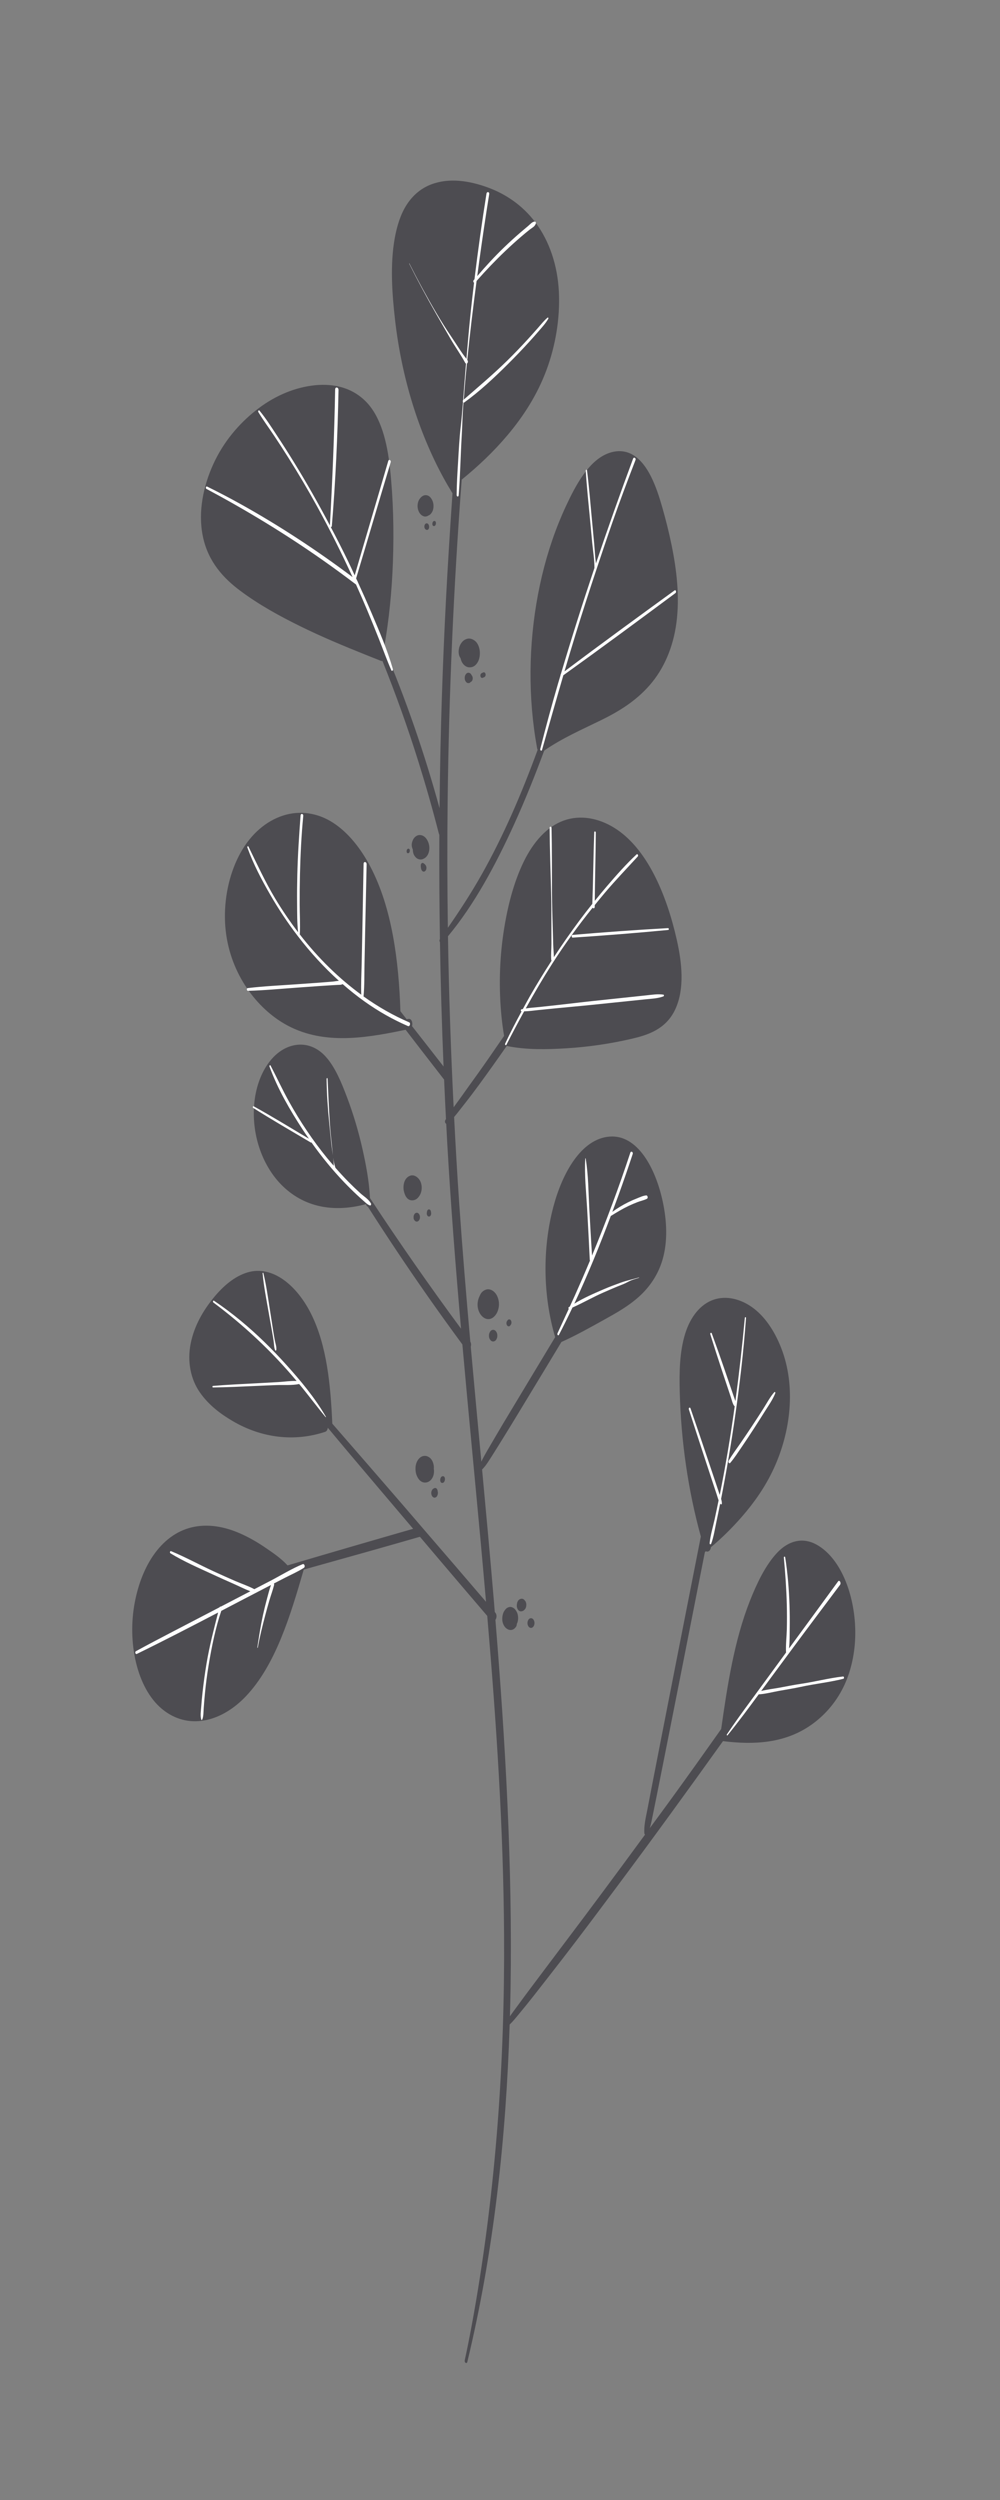 <?xml version="1.0" encoding="UTF-8" standalone="no" ?>
<!DOCTYPE svg PUBLIC "-//W3C//DTD SVG 1.1//EN" "http://www.w3.org/Graphics/SVG/1.1/DTD/svg11.dtd">
<svg xmlns="http://www.w3.org/2000/svg" xmlns:xlink="http://www.w3.org/1999/xlink" version="1.1" width="80" height="200" viewBox="0 0 80 200" xml:space="preserve">
<rect x="0" y="0" width="80" height="200" fill="#808080" stroke="none"/>
<desc>Created with Fabric.js 5.2.4</desc>
<defs>
</defs>
<g transform="matrix(1 0 0 1 40 100)" id="1640a779-a82b-4dc8-be6b-c8e2fec20882"  >
<rect style="stroke: none; stroke-width: 1; stroke-dasharray: none; stroke-linecap: butt; stroke-dashoffset: 0; stroke-linejoin: miter; stroke-miterlimit: 4; fill: rgb(255,255,255); fill-rule: nonzero; opacity: 1; visibility: hidden;" vector-effect="non-scaling-stroke"  x="-40" y="-100" rx="0" ry="0" width="80" height="200" />
</g>
<g transform="matrix(Infinity NaN NaN Infinity 0 0)" id="80ba961a-4c47-4854-a66f-01c3b96fd98e"  >
</g>
<g transform="matrix(0.8 0 0 1.11 39.5 101.74)"  >
<g style="" vector-effect="non-scaling-stroke"   >
		<g transform="matrix(1 0 0 1 0 0)"  >
<path style="stroke: none; stroke-width: 1; stroke-dasharray: none; stroke-linecap: butt; stroke-dashoffset: 0; stroke-linejoin: miter; stroke-miterlimit: 4; fill: rgb(77,76,81); fill-rule: nonzero; opacity: 1;" vector-effect="non-scaling-stroke"  transform=" translate(-300.28, -103.87)" d="M 332.569 123.54 C 331.196 122.989 329.772 123.235 328.61 124.129 C 327.45 125.021 326.593 126.319 325.897 127.588 C 324.336 130.436 323.645 133.664 323.024 136.827 C 321.388 138.496 319.745 140.157 318.088 141.804 C 317.358 142.53 316.619 143.248 315.885 143.971 C 316.017 143.66 316.1 143.327 316.194 142.997 C 316.335 142.502 316.474 142.007 316.611 141.51 C 316.89 140.498 317.17 139.486 317.449 138.474 C 318.013 136.431 318.574 134.387 319.133 132.342 C 319.887 129.585 320.641 126.827 321.395 124.07 C 321.429 124.051 321.463 124.03 321.498 124.011 C 321.698 124.106 321.977 123.965 321.991 123.728 C 323.075 123.077 324.114 122.335 325.084 121.534 C 326.313 120.519 327.445 119.368 328.303 118.019 C 329.954 115.422 330.54 112.159 329.022 109.359 C 328.348 108.116 327.352 107.051 326.082 106.41 C 324.933 105.83 323.539 105.574 322.275 105.882 C 320.959 106.203 319.941 107.113 319.413 108.356 C 318.86 109.66 318.83 111.119 318.879 112.512 C 319.004 116.065 319.714 119.627 320.989 122.952 C 320.774 123.739 320.559 124.527 320.344 125.314 C 319.233 129.386 318.118 133.456 317.016 137.531 C 316.711 138.66 316.406 139.789 316.1 140.918 C 315.948 141.481 315.796 142.045 315.648 142.609 C 315.501 143.172 315.287 143.75 315.341 144.335 C 315.345 144.382 315.373 144.414 315.407 144.438 C 312.692 147.109 309.963 149.766 307.206 152.394 C 306.174 153.377 305.151 154.369 304.121 155.353 C 303.619 155.833 303.122 156.317 302.629 156.805 C 302.388 157.044 302.134 157.282 301.898 157.534 C 301.923 156.875 301.945 156.216 301.96 155.556 C 302.157 146.665 301.446 137.79 300.447 128.962 C 300.577 128.825 300.619 128.592 300.432 128.434 C 300.416 128.42 300.399 128.406 300.383 128.393 C 300.353 128.134 300.326 127.874 300.296 127.614 C 299.927 124.448 299.523 121.285 299.114 118.124 C 299.226 118.04 299.338 117.955 299.443 117.855 C 299.674 117.634 299.884 117.391 300.095 117.152 C 300.528 116.663 300.95 116.165 301.377 115.67 C 302.229 114.681 303.062 113.677 303.904 112.679 C 304.956 111.433 306.001 110.182 307.047 108.932 C 308.526 108.454 309.966 107.869 311.409 107.291 C 312.577 106.823 313.751 106.349 314.811 105.661 C 315.811 105.011 316.692 104.137 317.151 103.019 C 317.702 101.678 317.584 100.174 317.179 98.812 C 316.457 96.383 314.645 93.969 311.858 94.129 C 309.038 94.291 307.137 96.742 306.237 99.199 C 305.132 102.214 305.202 105.615 306.421 108.583 C 304.688 110.657 302.951 112.728 301.223 114.807 C 300.768 115.354 300.323 115.909 299.874 116.461 C 299.638 116.752 299.4 117.043 299.18 117.347 C 299.131 117.415 299.087 117.488 299.041 117.559 C 298.684 114.8 298.324 112.041 297.982 109.281 C 298.031 109.163 298.025 109.024 297.936 108.905 C 297.527 105.588 297.144 102.268 296.826 98.941 C 296.628 96.869 296.464 94.794 296.316 92.718 C 296.656 92.429 296.98 92.117 297.307 91.82 C 297.814 91.359 298.31 90.885 298.798 90.405 C 299.736 89.482 300.661 88.545 301.575 87.597 C 303.532 87.884 305.54 87.853 307.51 87.767 C 309.704 87.672 311.891 87.444 314.057 87.082 C 315.65 86.816 317.49 86.412 318.431 84.957 C 319.399 83.46 319.086 81.555 318.585 79.951 C 317.557 76.658 315.596 73.328 312.324 71.871 C 310.765 71.177 308.945 70.919 307.279 71.351 C 305.603 71.785 304.245 72.885 303.284 74.306 C 302.244 75.843 301.621 77.649 301.25 79.457 C 300.845 81.431 300.782 83.486 301.056 85.482 C 301.12 85.95 301.208 86.413 301.315 86.873 C 301.193 87.002 301.067 87.128 300.944 87.257 C 300.942 87.259 300.94 87.261 300.938 87.263 C 300.188 88.052 299.437 88.839 298.67 89.61 C 298.128 90.155 297.581 90.696 297.044 91.246 C 296.792 91.504 296.528 91.757 296.269 92.016 C 295.987 87.912 295.792 83.803 295.703 79.69 C 298.342 77.406 300.485 74.529 302.336 71.593 C 303.417 69.879 304.403 68.108 305.329 66.306 C 307.165 65.395 309.101 64.794 311.029 64.111 C 312.746 63.503 314.457 62.764 315.873 61.595 C 317.277 60.436 318.226 58.883 318.55 57.085 C 318.886 55.226 318.575 53.301 318.066 51.505 C 317.804 50.58 317.487 49.672 317.133 48.778 C 316.828 48.006 316.48 47.242 316.006 46.558 C 315.56 45.916 314.982 45.353 314.264 45.026 C 313.416 44.64 312.458 44.656 311.58 44.926 C 309.754 45.488 308.509 47.127 307.515 48.664 C 306.495 50.24 305.681 51.947 305.096 53.731 C 303.935 57.268 303.639 61.096 304.314 64.761 C 304.399 65.224 304.501 65.684 304.617 66.14 C 304.628 66.184 304.648 66.221 304.671 66.253 C 303.07 69.407 301.251 72.458 299.068 75.246 C 298.017 76.588 296.873 77.852 295.691 79.08 C 295.632 76.031 295.621 72.982 295.67 69.933 C 295.795 62.201 296.271 54.474 297.076 46.782 C 298.691 45.833 300.244 44.786 301.669 43.565 C 303.22 42.236 304.62 40.696 305.559 38.87 C 306.444 37.149 306.922 35.186 306.793 33.248 C 306.665 31.335 305.839 29.587 304.462 28.258 C 303.146 26.988 301.427 26.18 299.673 25.72 C 297.866 25.246 295.832 25.001 294.006 25.508 C 293.081 25.765 292.246 26.23 291.596 26.943 C 290.97 27.63 290.597 28.499 290.376 29.393 C 289.906 31.292 290.109 33.373 290.413 35.283 C 291.065 39.382 292.735 43.32 295.239 46.631 C 295.532 47.019 295.839 47.395 296.154 47.765 C 296.024 49.111 295.904 50.457 295.789 51.8 C 295.379 56.57 295.1 61.352 294.953 66.138 C 294.909 67.579 294.881 69.02 294.86 70.461 C 293.341 66.464 291.482 62.599 289.311 58.917 C 289.811 56.876 290.096 54.796 290.198 52.694 C 290.307 50.452 290.236 48.177 289.903 45.955 C 289.628 44.121 289.013 42.222 287.429 41.107 C 285.894 40.026 283.905 39.827 282.084 40.005 C 280.115 40.197 278.178 40.822 276.462 41.807 C 274.8 42.761 273.266 44.036 272.233 45.667 C 271.263 47.201 270.676 49.085 271.194 50.882 C 271.722 52.714 273.285 53.901 274.891 54.769 C 276.805 55.803 278.855 56.608 280.902 57.337 C 283.035 58.096 285.204 58.747 287.378 59.377 C 287.913 59.532 288.448 59.685 288.982 59.838 C 289.04 59.854 289.098 59.859 289.155 59.857 C 290.471 62.218 291.676 64.639 292.747 67.109 C 293.487 68.816 294.172 70.546 294.793 72.299 C 294.804 72.331 294.823 72.351 294.839 72.376 C 294.822 74.884 294.843 77.392 294.897 79.899 C 294.829 79.97 294.847 80.057 294.901 80.12 C 294.968 83.108 295.091 86.094 295.261 89.077 C 294.213 88.104 293.161 87.136 292.109 86.168 C 292.206 85.934 292.061 85.598 291.734 85.647 C 291.68 85.655 291.626 85.663 291.572 85.672 C 291.363 85.48 291.155 85.286 290.946 85.094 C 290.785 81.469 290.107 77.629 287.926 74.653 C 286.961 73.336 285.708 72.209 284.222 71.514 C 282.665 70.785 280.874 70.604 279.2 70.995 C 277.532 71.385 276.02 72.302 274.968 73.662 C 273.931 75.003 273.365 76.69 273.398 78.385 C 273.46 81.659 275.874 84.3 278.678 85.693 C 282.259 87.473 286.433 87.142 290.269 86.605 C 290.669 86.549 291.068 86.489 291.467 86.43 C 291.939 86.871 292.41 87.315 292.882 87.756 C 293.692 88.513 294.503 89.269 295.316 90.022 C 295.373 90.969 295.436 91.916 295.503 92.862 C 295.484 92.886 295.463 92.908 295.444 92.932 C 295.356 93.046 295.424 93.169 295.528 93.21 C 295.563 93.696 295.597 94.183 295.635 94.669 C 295.987 99.115 296.471 103.548 297.008 107.974 C 293.883 104.923 290.848 101.781 287.902 98.557 C 287.821 97.357 287.509 96.165 287.152 95.022 C 286.751 93.736 286.233 92.488 285.607 91.295 C 285.047 90.227 284.423 89.12 283.464 88.358 C 282.626 87.692 281.572 87.415 280.513 87.523 C 278.256 87.753 276.585 89.577 276.326 91.792 C 276.05 94.146 277.26 96.354 279.162 97.687 C 281.592 99.39 284.681 99.549 287.513 98.995 C 287.514 99.001 287.516 99.007 287.517 99.013 C 287.543 99.115 287.614 99.166 287.688 99.177 C 289.61 101.35 291.583 103.478 293.605 105.561 C 294.769 106.76 295.949 107.941 297.143 109.11 C 297.723 113.814 298.357 118.512 298.957 123.213 C 299.146 124.694 299.329 126.176 299.508 127.659 C 297.396 125.874 295.273 124.101 293.152 122.327 C 293.146 122.322 293.141 122.317 293.135 122.312 C 292.504 121.784 291.875 121.253 291.244 120.725 C 288.88 118.75 286.509 116.784 284.136 114.819 C 283.968 112.087 283.607 109.191 282.005 106.89 C 280.602 104.875 278.188 103.382 275.668 103.915 C 274.366 104.191 273.198 104.909 272.215 105.789 C 271.232 106.668 270.329 107.755 269.972 109.048 C 269.617 110.333 269.965 111.605 270.886 112.56 C 271.784 113.492 272.991 114.131 274.171 114.631 C 277.071 115.86 280.361 116.142 283.424 115.406 C 283.586 115.367 283.667 115.242 283.683 115.11 C 284.355 115.689 285.023 116.272 285.697 116.847 C 287.868 118.7 290.044 120.548 292.219 122.396 C 288.029 123.264 283.842 124.143 279.657 125.035 C 279.652 125.03 279.65 125.025 279.644 125.021 C 278.962 124.49 278.16 124.11 277.385 123.728 C 276.595 123.339 275.772 123.003 274.933 122.736 C 273.359 122.235 271.67 122.008 270.032 122.299 C 268.556 122.562 267.23 123.259 266.201 124.35 C 265.251 125.357 264.616 126.641 264.313 127.987 C 263.674 130.823 264.689 134.104 267.354 135.523 C 269.994 136.929 273.193 136.212 275.483 134.475 C 278.454 132.223 279.931 128.692 281.28 125.336 C 283.476 124.895 285.671 124.45 287.867 124.005 C 289.544 123.665 291.22 123.317 292.896 122.971 C 293.543 123.52 294.188 124.072 294.836 124.621 C 296.432 125.974 298.028 127.329 299.63 128.675 C 300.535 136.308 301.248 143.967 301.312 151.658 C 301.389 160.815 300.496 169.933 298.32 178.837 C 298.034 180.008 297.726 181.171 297.379 182.326 C 297.328 182.498 297.582 182.608 297.64 182.434 C 300.27 174.559 301.51 166.391 301.871 158.126 C 302.21 157.892 302.521 157.612 302.829 157.343 C 303.306 156.926 303.782 156.507 304.248 156.078 C 305.182 155.219 306.113 154.357 307.042 153.493 C 308.887 151.777 310.698 150.023 312.511 148.273 C 316.117 144.791 319.673 141.258 323.204 137.7 C 326.267 137.971 329.507 137.897 332.273 136.399 C 333.497 135.736 334.606 134.817 335.358 133.635 C 336.044 132.557 336.411 131.294 336.432 130.016 C 336.479 127.39 335.111 124.562 332.569 123.54 z" stroke-linecap="round" />
</g>
		<g transform="matrix(1 0 0 1 -19.43 -53.52)"  >
<path style="stroke: none; stroke-width: 1; stroke-dasharray: none; stroke-linecap: butt; stroke-dashoffset: 0; stroke-linejoin: miter; stroke-miterlimit: 4; fill: rgb(255,255,255); fill-rule: nonzero; opacity: 1;" vector-effect="non-scaling-stroke"  transform=" translate(-280.85, -50.35)" d="M 288.078 56.423 C 287.624 55.651 287.151 54.891 286.67 54.136 C 286.663 54.105 286.644 54.077 286.616 54.053 C 286.583 54.001 286.549 53.95 286.516 53.899 C 287.677 51.115 288.808 48.319 289.971 45.536 C 290.036 45.381 289.793 45.281 289.73 45.437 C 288.623 48.19 287.485 50.93 286.375 53.681 C 286.152 53.333 285.929 52.984 285.699 52.64 C 285.146 51.814 284.569 51.003 283.983 50.199 C 284.031 50.205 284.083 50.18 284.09 50.116 C 284.464 46.866 284.67 43.597 284.756 40.326 C 284.762 40.11 284.426 40.067 284.42 40.285 C 284.337 43.555 284.145 46.819 283.895 50.08 C 282.743 48.507 281.538 46.973 280.272 45.492 C 279.73 44.857 279.176 44.231 278.612 43.615 C 278.047 42.998 277.48 42.351 276.848 41.803 C 276.781 41.745 276.683 41.845 276.739 41.913 C 277.227 42.498 277.781 43.036 278.299 43.596 C 278.796 44.132 279.284 44.676 279.765 45.227 C 280.749 46.355 281.7 47.511 282.608 48.701 C 283.867 50.351 285.051 52.057 286.165 53.807 C 282.557 51.856 278.846 50.104 275.04 48.573 C 273.907 48.117 272.766 47.687 271.615 47.279 C 271.505 47.24 271.436 47.405 271.546 47.447 C 275.525 48.979 279.43 50.682 283.234 52.611 C 284.322 53.163 285.401 53.733 286.471 54.32 C 286.481 54.326 286.49 54.326 286.5 54.329 C 286.88 54.938 287.253 55.552 287.615 56.173 C 288.036 56.894 288.444 57.623 288.846 58.355 C 289.245 59.08 289.61 59.823 290.043 60.528 C 290.098 60.617 290.232 60.528 290.195 60.438 C 289.636 59.042 288.838 57.716 288.078 56.423 z" stroke-linecap="round" />
</g>
		<g transform="matrix(1 0 0 1 -1.5 -66.84)"  >
<path style="stroke: none; stroke-width: 1; stroke-dasharray: none; stroke-linecap: butt; stroke-dashoffset: 0; stroke-linejoin: miter; stroke-miterlimit: 4; fill: rgb(255,255,255); fill-rule: nonzero; opacity: 1;" vector-effect="non-scaling-stroke"  transform=" translate(-298.78, -37.04)" d="M 305.67 35.111 C 305.32 35.315 305.024 35.593 304.711 35.848 C 304.374 36.123 304.036 36.398 303.694 36.667 C 303.011 37.206 302.314 37.729 301.603 38.231 C 300.199 39.221 298.734 40.108 297.281 41.022 C 297.34 40.467 297.399 39.912 297.469 39.359 C 297.508 39.047 297.553 38.736 297.596 38.425 C 297.685 38.385 297.744 38.26 297.639 38.169 C 297.636 38.167 297.634 38.164 297.632 38.162 C 297.898 36.259 298.216 34.36 298.565 32.469 C 299.495 31.709 300.455 30.984 301.446 30.305 C 301.953 29.957 302.469 29.621 302.992 29.297 C 303.289 29.114 303.587 28.932 303.891 28.761 C 304.101 28.643 304.381 28.56 304.488 28.334 C 304.516 28.275 304.47 28.202 304.407 28.196 C 304.164 28.172 303.936 28.377 303.735 28.499 C 303.472 28.658 303.209 28.816 302.948 28.978 C 302.395 29.322 301.851 29.679 301.316 30.051 C 300.386 30.696 299.495 31.393 298.629 32.123 C 298.699 31.746 298.768 31.368 298.84 30.992 C 299.146 29.395 299.47 27.802 299.825 26.215 C 299.863 26.042 299.59 26.01 299.552 26.181 C 299.1 28.227 298.701 30.283 298.353 32.348 C 298.327 32.37 298.3 32.391 298.274 32.413 C 298.2 32.477 298.242 32.574 298.31 32.602 C 298.198 33.276 298.091 33.95 297.99 34.626 C 297.818 35.776 297.685 36.93 297.549 38.085 C 297.011 37.601 296.546 37.03 296.05 36.506 C 295.529 35.954 295.03 35.38 294.549 34.793 C 293.599 33.634 292.698 32.436 291.838 31.208 C 291.831 31.198 291.817 31.21 291.823 31.219 C 292.688 32.465 293.597 33.681 294.541 34.869 C 295.001 35.448 295.465 36.024 295.926 36.603 C 296.409 37.209 296.966 37.759 297.43 38.378 C 297.453 38.408 297.48 38.422 297.508 38.429 C 297.492 38.563 297.476 38.696 297.46 38.83 C 297.371 39.57 297.3 40.315 297.22 41.058 C 297.219 41.059 297.218 41.059 297.217 41.06 C 297.163 41.094 297.171 41.156 297.204 41.2 C 297.137 41.815 297.064 42.43 296.967 43.039 C 296.84 43.839 296.784 44.656 296.718 45.463 C 296.651 46.271 296.575 47.086 296.569 47.897 C 296.568 48.025 296.757 48.056 296.772 47.922 C 296.927 46.5 296.962 45.062 297.077 43.637 C 297.135 42.922 297.154 42.207 297.226 41.492 C 297.235 41.407 297.246 41.323 297.255 41.238 C 297.275 41.244 297.297 41.246 297.32 41.234 C 298.856 40.438 300.305 39.463 301.708 38.455 C 302.415 37.947 303.112 37.425 303.794 36.885 C 304.136 36.615 304.474 36.342 304.807 36.061 C 305.13 35.788 305.471 35.528 305.734 35.194 C 305.769 35.155 305.72 35.082 305.67 35.111 z" stroke-linecap="round" />
</g>
		<g transform="matrix(1 0 0 1 11.44 -48.11)"  >
<path style="stroke: none; stroke-width: 1; stroke-dasharray: none; stroke-linecap: butt; stroke-dashoffset: 0; stroke-linejoin: miter; stroke-miterlimit: 4; fill: rgb(255,255,255); fill-rule: nonzero; opacity: 1;" vector-effect="non-scaling-stroke"  transform=" translate(-311.72, -55.77)" d="M 318.367 54.772 C 314.686 56.697 311.008 58.632 307.354 60.609 C 307.714 59.724 308.078 58.841 308.454 57.963 C 309.135 56.37 309.846 54.789 310.572 53.216 C 310.572 53.216 310.572 53.216 310.572 53.215 C 311.089 52.096 311.609 50.979 312.147 49.869 C 312.881 48.355 313.659 46.864 314.453 45.381 C 314.532 45.234 314.289 45.133 314.212 45.282 C 312.927 47.777 311.686 50.294 310.498 52.834 C 310.41 52.366 310.384 51.872 310.324 51.408 C 310.247 50.821 310.171 50.234 310.094 49.647 C 309.941 48.475 309.811 47.294 309.608 46.129 C 309.594 46.046 309.472 46.065 309.479 46.148 C 309.579 47.307 309.752 48.462 309.902 49.615 C 309.976 50.183 310.049 50.75 310.123 51.317 C 310.201 51.915 310.354 52.553 310.349 53.156 C 309.173 55.682 308.048 58.232 306.99 60.811 C 306.961 60.834 306.951 60.865 306.954 60.897 C 306.875 61.09 306.794 61.281 306.715 61.475 C 306.083 63.034 305.488 64.607 304.934 66.195 C 304.894 66.31 305.064 66.382 305.109 66.267 C 305.812 64.472 306.516 62.676 307.241 60.89 C 310.995 58.949 314.727 56.961 318.452 54.966 C 318.569 54.903 318.488 54.709 318.367 54.772 z" stroke-linecap="round" />
</g>
		<g transform="matrix(1 0 0 1 -16.53 -25.35)"  >
<path style="stroke: none; stroke-width: 1; stroke-dasharray: none; stroke-linecap: butt; stroke-dashoffset: 0; stroke-linejoin: miter; stroke-miterlimit: 4; fill: rgb(255,255,255); fill-rule: nonzero; opacity: 1;" vector-effect="non-scaling-stroke"  transform=" translate(-283.75, -78.52)" d="M 291.819 85.893 C 290.244 85.407 288.719 84.778 287.258 84.027 C 287.358 83.266 287.333 82.472 287.354 81.705 C 287.377 80.899 287.399 80.092 287.422 79.286 C 287.467 77.693 287.517 76.101 287.567 74.508 C 287.573 74.313 287.269 74.275 287.264 74.471 C 287.224 76.084 287.184 77.697 287.139 79.31 C 287.117 80.097 287.095 80.883 287.073 81.67 C 287.052 82.408 286.992 83.166 287.034 83.905 C 284.801 82.731 282.723 81.269 280.874 79.549 C 280.879 79.54 280.887 79.533 280.888 79.521 C 280.938 78.827 280.876 78.123 280.872 77.427 C 280.868 76.707 280.876 75.987 280.9 75.268 C 280.948 73.852 281.04 72.426 281.231 71.022 C 281.255 70.849 280.98 70.815 280.962 70.989 C 280.813 72.423 280.681 73.853 280.635 75.295 C 280.613 75.968 280.604 76.641 280.613 77.314 C 280.622 78.006 280.61 78.718 280.717 79.404 C 279.906 78.638 279.137 77.826 278.42 76.966 C 277.433 75.781 276.614 74.5 275.751 73.226 C 275.71 73.165 275.607 73.226 275.64 73.292 C 276.241 74.497 277.068 75.617 277.906 76.668 C 278.753 77.731 279.679 78.731 280.668 79.662 C 281.942 80.862 283.326 81.947 284.795 82.902 C 284.592 82.91 284.383 82.945 284.196 82.956 C 283.782 82.981 283.368 83.007 282.953 83.028 L 280.524 83.153 C 278.907 83.236 277.283 83.288 275.67 83.427 C 275.541 83.438 275.576 83.624 275.699 83.622 C 277.3 83.594 278.902 83.481 280.501 83.399 C 281.291 83.358 282.081 83.318 282.87 83.277 C 283.265 83.257 283.66 83.239 284.056 83.222 C 284.254 83.214 284.451 83.205 284.649 83.197 C 284.834 83.189 285.002 83.206 285.17 83.139 C 285.884 83.588 286.614 84.009 287.364 84.394 C 288.757 85.109 290.21 85.699 291.705 86.165 C 291.886 86.22 291.999 85.948 291.819 85.893 z" stroke-linecap="round" />
</g>
		<g transform="matrix(1 0 0 1 9.07 -24.2)"  >
<path style="stroke: none; stroke-width: 1; stroke-dasharray: none; stroke-linecap: butt; stroke-dashoffset: 0; stroke-linejoin: miter; stroke-miterlimit: 4; fill: rgb(255,255,255); fill-rule: nonzero; opacity: 1;" vector-effect="non-scaling-stroke"  transform=" translate(-309.35, -79.68)" d="M 317.243 83.908 C 316.686 83.847 316.118 83.915 315.561 83.958 C 314.971 84.003 314.38 84.048 313.789 84.093 C 312.588 84.185 311.387 84.276 310.187 84.368 C 309.006 84.458 307.827 84.565 306.647 84.658 C 306.057 84.705 305.466 84.751 304.876 84.798 C 304.415 84.834 303.943 84.849 303.48 84.904 C 304.319 83.812 305.188 82.742 306.103 81.708 C 307.371 80.275 308.739 78.924 310.165 77.643 C 310.231 77.713 310.375 77.7 310.375 77.582 C 310.375 77.54 310.377 77.499 310.377 77.457 C 310.723 77.149 311.069 76.842 311.421 76.542 C 312.479 75.643 313.588 74.815 314.676 73.955 C 314.775 73.877 314.659 73.734 314.557 73.803 C 313.521 74.498 312.547 75.295 311.593 76.097 C 311.183 76.441 310.781 76.794 310.381 77.15 C 310.401 75.51 310.473 73.871 310.484 72.23 C 310.485 72.132 310.334 72.109 310.329 72.211 C 310.242 73.927 310.222 75.649 310.139 77.364 C 309.701 77.759 309.269 78.16 308.846 78.571 C 307.968 79.423 307.115 80.302 306.291 81.208 C 306.285 80.905 306.238 80.597 306.227 80.296 C 306.212 79.902 306.197 79.508 306.181 79.114 C 306.149 78.27 306.11 77.427 306.104 76.582 C 306.094 75.015 306.107 73.45 306.059 71.883 C 306.056 71.775 305.866 71.776 305.867 71.885 C 305.884 73.453 305.962 75.016 306.017 76.582 C 306.046 77.407 306.043 78.23 306.045 79.055 C 306.046 79.449 306.047 79.843 306.048 80.237 C 306.049 80.618 305.993 81.015 306.028 81.392 C 306.031 81.422 306.048 81.442 306.066 81.46 C 305.317 82.293 304.591 83.146 303.895 84.022 C 303.654 84.326 303.425 84.638 303.191 84.946 C 303.143 84.954 303.095 84.959 303.048 84.968 C 302.972 84.983 302.964 85.108 303.05 85.112 C 303.055 85.112 303.06 85.112 303.065 85.112 C 302.496 85.869 301.941 86.636 301.425 87.431 C 301.372 87.513 301.489 87.604 301.546 87.523 C 302.121 86.707 302.714 85.905 303.318 85.112 C 303.788 85.108 304.261 85.053 304.727 85.02 C 305.318 84.978 305.909 84.935 306.5 84.893 C 307.702 84.807 308.905 84.734 310.106 84.644 C 311.287 84.556 312.469 84.468 313.65 84.38 C 314.241 84.336 314.831 84.292 315.422 84.248 C 316.027 84.203 316.654 84.19 317.242 84.035 C 317.311 84.02 317.322 83.917 317.243 83.908 z" stroke-linecap="round" />
</g>
		<g transform="matrix(1 0 0 1 12.65 -24.42)"  >
<path style="stroke: none; stroke-width: 1; stroke-dasharray: none; stroke-linecap: butt; stroke-dashoffset: 0; stroke-linejoin: miter; stroke-miterlimit: 4; fill: rgb(255,255,255); fill-rule: nonzero; opacity: 1;" vector-effect="non-scaling-stroke"  transform=" translate(-312.93, -79.46)" d="M 317.712 79.114 C 314.523 79.242 311.336 79.407 308.151 79.604 C 308.024 79.612 308.054 79.805 308.18 79.799 C 311.366 79.648 314.55 79.466 317.732 79.246 C 317.818 79.241 317.797 79.111 317.712 79.114 z" stroke-linecap="round" />
</g>
		<g transform="matrix(1 0 0 1 -16.07 -8.32)"  >
<path style="stroke: none; stroke-width: 1; stroke-dasharray: none; stroke-linecap: butt; stroke-dashoffset: 0; stroke-linejoin: miter; stroke-miterlimit: 4; fill: rgb(255,255,255); fill-rule: nonzero; opacity: 1;" vector-effect="non-scaling-stroke"  transform=" translate(-284.21, -95.56)" d="M 284.227 95.648 C 284.217 95.587 284.207 95.528 284.195 95.467 C 284.205 95.528 284.216 95.588 284.227 95.648 z" stroke-linecap="round" />
</g>
		<g transform="matrix(1 0 0 1 -16.4 -11.18)"  >
<path style="stroke: none; stroke-width: 1; stroke-dasharray: none; stroke-linecap: butt; stroke-dashoffset: 0; stroke-linejoin: miter; stroke-miterlimit: 4; fill: rgb(255,255,255); fill-rule: nonzero; opacity: 1;" vector-effect="non-scaling-stroke"  transform=" translate(-283.88, -92.69)" d="M 283.889 93.154 C 283.794 92.092 283.734 91.02 283.665 89.956 C 283.661 89.888 283.561 89.906 283.562 89.971 C 283.579 91.05 283.68 92.096 283.831 93.163 C 283.905 93.682 283.972 94.202 284.051 94.721 C 284.088 94.962 284.145 95.215 284.194 95.469 C 284.154 95.212 284.125 94.954 284.088 94.716 C 284.009 94.197 283.936 93.675 283.889 93.154 z" stroke-linecap="round" />
</g>
		<g transform="matrix(1 0 0 1 -18.18 -9.83)"  >
<path style="stroke: none; stroke-width: 1; stroke-dasharray: none; stroke-linecap: butt; stroke-dashoffset: 0; stroke-linejoin: miter; stroke-miterlimit: 4; fill: rgb(255,255,255); fill-rule: nonzero; opacity: 1;" vector-effect="non-scaling-stroke"  transform=" translate(-282.1, -94.04)" d="M 287.997 98.941 C 287.738 98.623 287.276 98.433 286.935 98.209 C 286.54 97.95 286.152 97.682 285.771 97.404 C 285.32 97.076 284.881 96.73 284.449 96.377 C 284.34 96.157 284.274 95.906 284.227 95.649 C 284.261 95.846 284.279 96.042 284.28 96.234 C 284.053 96.045 283.824 95.859 283.602 95.663 C 282.208 94.431 280.932 93.066 279.796 91.593 C 279.15 90.755 278.581 89.866 277.962 89.009 C 277.919 88.95 277.817 89.008 277.851 89.075 C 278.691 90.733 279.926 92.244 281.167 93.617 C 281.373 93.845 281.589 94.065 281.802 94.287 C 279.962 93.496 278.131 92.686 276.27 91.944 C 276.194 91.914 276.148 92.027 276.222 92.061 C 278.124 92.934 280.058 93.731 281.981 94.554 C 282.008 94.566 282.032 94.562 282.052 94.551 C 283.072 95.586 284.165 96.55 285.326 97.424 C 285.742 97.737 286.166 98.04 286.598 98.33 C 286.827 98.484 287.059 98.636 287.293 98.783 C 287.492 98.909 287.678 99.046 287.911 99.093 C 287.992 99.109 288.047 99.002 287.997 98.941 z" stroke-linecap="round" />
</g>
		<g transform="matrix(1 0 0 1 10.88 -2.04)"  >
<path style="stroke: none; stroke-width: 1; stroke-dasharray: none; stroke-linecap: butt; stroke-dashoffset: 0; stroke-linejoin: miter; stroke-miterlimit: 4; fill: rgb(255,255,255); fill-rule: nonzero; opacity: 1;" vector-effect="non-scaling-stroke"  transform=" translate(-311.16, -101.83)" d="M 315.526 98.367 C 315.209 98.387 314.875 98.505 314.57 98.591 C 314.275 98.674 313.983 98.768 313.694 98.872 C 313.16 99.064 312.638 99.29 312.136 99.555 C 312.337 99.166 312.541 98.778 312.737 98.387 C 313.234 97.397 313.713 96.397 314.173 95.389 C 314.242 95.238 314.004 95.141 313.936 95.291 C 312.778 97.824 311.493 100.293 310.107 102.705 C 310.012 101.585 309.919 100.465 309.836 99.343 C 309.747 98.141 309.746 96.884 309.473 95.71 C 309.468 95.687 309.431 95.684 309.429 95.71 C 309.337 96.9 309.524 98.127 309.617 99.315 C 309.714 100.551 309.8 101.786 309.883 103.022 C 309.884 103.042 309.898 103.049 309.905 103.063 C 309.421 103.898 308.923 104.726 308.414 105.547 C 308.242 105.825 308.064 106.1 307.889 106.376 C 307.855 106.393 307.818 106.407 307.785 106.424 C 307.726 106.455 307.739 106.521 307.782 106.545 C 307.406 107.132 307.029 107.717 306.655 108.305 C 306.593 108.403 306.73 108.512 306.8 108.416 C 307.265 107.773 307.713 107.115 308.151 106.45 C 309.193 106.116 310.21 105.692 311.255 105.363 C 311.857 105.173 312.46 104.981 313.068 104.812 C 313.336 104.738 313.574 104.652 313.832 104.554 C 314.141 104.437 314.49 104.382 314.811 104.303 C 314.825 104.3 314.822 104.278 314.808 104.281 C 314.2 104.408 313.587 104.498 312.988 104.654 C 312.415 104.803 311.842 104.955 311.277 105.132 C 310.299 105.438 309.282 105.748 308.336 106.17 C 309.662 104.129 310.865 101.999 311.988 99.843 C 311.995 99.841 312 99.846 312.008 99.842 C 312.586 99.582 313.167 99.329 313.767 99.125 C 314.066 99.023 314.369 98.93 314.673 98.846 C 314.975 98.763 315.302 98.72 315.595 98.611 C 315.74 98.559 315.664 98.359 315.526 98.367 z" stroke-linecap="round" />
</g>
		<g transform="matrix(1 0 0 1 -22.46 6.28)"  >
<path style="stroke: none; stroke-width: 1; stroke-dasharray: none; stroke-linecap: butt; stroke-dashoffset: 0; stroke-linejoin: miter; stroke-miterlimit: 4; fill: rgb(255,255,255); fill-rule: nonzero; opacity: 1;" vector-effect="non-scaling-stroke"  transform=" translate(-277.82, -110.15)" d="M 279.523 110.567 C 278.092 109.423 276.587 108.362 275.014 107.423 C 274.129 106.895 273.226 106.406 272.299 105.957 C 272.216 105.917 272.166 106.045 272.245 106.088 C 275.21 107.683 278.017 109.547 280.568 111.743 C 279.955 111.725 279.322 111.798 278.714 111.823 C 277.99 111.854 277.265 111.882 276.541 111.909 C 275.093 111.963 273.644 112.01 272.197 112.099 C 272.135 112.103 272.135 112.21 272.198 112.21 C 273.616 112.199 275.033 112.147 276.451 112.102 C 277.157 112.079 277.862 112.056 278.568 112.038 C 279.3 112.018 280.077 112.069 280.802 111.964 C 280.807 111.963 280.809 111.959 280.813 111.957 C 280.943 112.07 281.075 112.18 281.203 112.296 C 281.96 112.977 282.697 113.678 283.463 114.346 C 283.481 114.361 283.506 114.335 283.492 114.317 C 282.346 112.903 280.941 111.701 279.523 110.567 z" stroke-linecap="round" />
</g>
		<g transform="matrix(1 0 0 1 -22.43 2.88)"  >
<path style="stroke: none; stroke-width: 1; stroke-dasharray: none; stroke-linecap: butt; stroke-dashoffset: 0; stroke-linejoin: miter; stroke-miterlimit: 4; fill: rgb(255,255,255); fill-rule: nonzero; opacity: 1;" vector-effect="non-scaling-stroke"  transform=" translate(-277.85, -106.75)" d="M 278.397 108.849 C 278.331 108.605 278.272 108.355 278.22 108.108 C 278.122 107.647 278.022 107.187 277.921 106.727 C 277.718 105.806 277.543 104.86 277.242 103.966 C 277.227 103.921 277.158 103.943 277.164 103.988 C 277.288 104.954 277.558 105.91 277.785 106.857 C 277.896 107.316 278.013 107.773 278.124 108.232 C 278.183 108.476 278.244 108.728 278.285 108.976 C 278.318 109.174 278.312 109.363 278.428 109.534 C 278.459 109.58 278.53 109.553 278.537 109.504 C 278.571 109.277 278.456 109.063 278.397 108.849 z" stroke-linecap="round" />
</g>
		<g transform="matrix(1 0 0 1 -27.38 26.22)"  >
<path style="stroke: none; stroke-width: 1; stroke-dasharray: none; stroke-linecap: butt; stroke-dashoffset: 0; stroke-linejoin: miter; stroke-miterlimit: 4; fill: rgb(255,255,255); fill-rule: nonzero; opacity: 1;" vector-effect="non-scaling-stroke"  transform=" translate(-272.9, -130.09)" d="M 281.172 124.946 C 280.078 125.267 279.012 125.747 277.944 126.147 C 277.409 126.347 276.874 126.548 276.339 126.748 C 275.706 126.507 275.026 126.348 274.381 126.145 C 273.663 125.919 272.947 125.688 272.233 125.45 C 270.825 124.982 269.435 124.432 268.014 124.008 C 267.912 123.978 267.85 124.118 267.95 124.163 C 269.321 124.767 270.777 125.215 272.197 125.689 C 272.892 125.921 273.59 126.148 274.289 126.369 C 274.832 126.541 275.384 126.747 275.94 126.898 C 275.514 127.058 275.088 127.217 274.663 127.377 C 274.104 127.586 273.546 127.796 272.988 128.005 C 272.939 127.994 272.888 128.007 272.858 128.054 C 271.291 128.641 269.724 129.229 268.158 129.817 C 266.935 130.276 265.714 130.737 264.499 131.218 C 264.369 131.27 264.454 131.462 264.584 131.416 C 267.308 130.458 270.013 129.447 272.717 128.43 C 272.286 129.641 271.854 130.836 271.561 132.095 C 271.403 132.774 271.271 133.461 271.165 134.15 C 271.109 134.513 271.062 134.877 271.025 135.243 C 270.996 135.531 270.91 135.884 271.037 136.155 C 271.051 136.184 271.097 136.195 271.117 136.165 C 271.27 135.926 271.247 135.604 271.275 135.329 C 271.309 134.982 271.349 134.635 271.395 134.289 C 271.488 133.597 271.611 132.911 271.767 132.23 C 272.07 130.909 272.454 129.543 273.033 128.311 C 274.561 127.736 276.088 127.16 277.617 126.59 C 277.746 126.542 277.876 126.494 278.005 126.446 C 277.842 126.771 277.719 127.126 277.593 127.464 C 277.448 127.853 277.314 128.245 277.194 128.642 C 276.965 129.401 276.802 130.174 276.638 130.95 C 276.631 130.981 276.679 130.985 276.686 130.956 C 276.88 130.171 277.147 129.404 277.425 128.645 C 277.558 128.283 277.694 127.923 277.839 127.566 C 277.989 127.197 278.177 126.838 278.31 126.463 C 278.328 126.412 278.319 126.37 278.298 126.337 C 278.664 126.201 279.031 126.064 279.397 125.928 C 280.024 125.695 280.677 125.493 281.285 125.213 C 281.46 125.133 281.346 124.895 281.172 124.946 z" stroke-linecap="round" />
</g>
		<g transform="matrix(1 0 0 1 29.16 26.98)"  >
<path style="stroke: none; stroke-width: 1; stroke-dasharray: none; stroke-linecap: butt; stroke-dashoffset: 0; stroke-linejoin: miter; stroke-miterlimit: 4; fill: rgb(255,255,255); fill-rule: nonzero; opacity: 1;" vector-effect="non-scaling-stroke"  transform=" translate(-329.44, -130.86)" d="M 335.211 133.05 C 333.787 133.166 332.375 133.435 330.953 133.585 C 330.252 133.659 329.553 133.765 328.855 133.857 C 328.251 133.936 327.626 133.985 327.023 134.095 C 327.368 133.756 327.712 133.417 328.058 133.079 C 329.499 131.673 330.937 130.264 332.39 128.869 C 333.23 128.063 334.068 127.255 334.906 126.448 C 335.052 126.307 334.855 126.057 334.711 126.199 C 333.081 127.815 331.442 129.421 329.807 131.03 C 329.882 130.554 329.866 130.037 329.876 129.566 C 329.887 129.013 329.881 128.46 329.856 127.908 C 329.803 126.748 329.671 125.601 329.426 124.466 C 329.408 124.38 329.279 124.397 329.29 124.486 C 329.434 125.615 329.549 126.752 329.586 127.89 C 329.606 128.475 329.607 129.062 329.588 129.647 C 329.57 130.191 329.47 130.76 329.509 131.301 C 329.51 131.308 329.515 131.31 329.516 131.317 C 328.334 132.48 327.157 133.648 325.972 134.809 C 325.161 135.603 324.361 136.399 323.589 137.228 C 323.553 137.266 323.615 137.328 323.655 137.293 C 324.725 136.342 325.753 135.342 326.776 134.338 C 327.459 134.31 328.152 134.172 328.83 134.084 C 329.548 133.99 330.27 133.91 330.986 133.798 C 332.397 133.576 333.831 133.472 335.237 133.217 C 335.342 133.196 335.318 133.041 335.211 133.05 z" stroke-linecap="round" />
</g>
		<g transform="matrix(1 0 0 1 22.36 11.46)"  >
<path style="stroke: none; stroke-width: 1; stroke-dasharray: none; stroke-linecap: butt; stroke-dashoffset: 0; stroke-linejoin: miter; stroke-miterlimit: 4; fill: rgb(255,255,255); fill-rule: nonzero; opacity: 1;" vector-effect="non-scaling-stroke"  transform=" translate(-322.64, -115.34)" d="M 325.388 107.203 C 325.13 109.215 324.819 111.215 324.445 113.204 C 324.396 113.09 324.334 112.979 324.282 112.87 C 324.181 112.657 324.08 112.444 323.979 112.231 C 323.77 111.79 323.562 111.349 323.352 110.908 C 322.94 110.04 322.516 109.181 322.083 108.324 C 322.037 108.233 321.895 108.292 321.936 108.387 C 322.317 109.268 322.705 110.142 323.107 111.013 C 323.304 111.441 323.502 111.868 323.7 112.295 C 323.799 112.509 323.898 112.722 323.997 112.936 C 324.09 113.138 324.16 113.383 324.319 113.542 C 324.336 113.559 324.357 113.568 324.377 113.574 C 323.964 115.721 323.472 117.852 322.88 119.964 C 322.866 119.937 322.852 119.909 322.839 119.881 C 322.701 119.579 322.563 119.277 322.422 118.976 C 322.149 118.392 321.877 117.807 321.604 117.223 C 321.059 116.054 320.51 114.887 319.954 113.723 C 319.904 113.618 319.739 113.687 319.787 113.795 C 320.311 114.973 320.843 116.147 321.379 117.32 C 321.638 117.889 321.898 118.457 322.158 119.026 C 322.296 119.328 322.436 119.629 322.576 119.931 C 322.639 120.066 322.694 120.218 322.765 120.357 C 322.636 120.811 322.506 121.265 322.369 121.717 C 322.2 122.278 321.951 122.856 321.868 123.436 C 321.854 123.532 321.984 123.555 322.025 123.477 C 322.272 123 322.391 122.425 322.543 121.911 C 322.674 121.469 322.799 121.026 322.922 120.582 C 322.938 120.598 322.95 120.618 322.967 120.633 C 323.009 120.668 323.092 120.64 323.092 120.58 C 323.092 120.465 323.059 120.356 323.015 120.249 C 323.281 119.275 323.528 118.296 323.76 117.313 C 324.261 115.188 324.686 113.044 325.028 110.887 C 325.221 109.667 325.383 108.444 325.506 107.215 C 325.514 107.142 325.398 107.127 325.388 107.203 z" stroke-linecap="round" />
</g>
		<g transform="matrix(1 0 0 1 25.81 11.23)"  >
<path style="stroke: none; stroke-width: 1; stroke-dasharray: none; stroke-linecap: butt; stroke-dashoffset: 0; stroke-linejoin: miter; stroke-miterlimit: 4; fill: rgb(255,255,255); fill-rule: nonzero; opacity: 1;" vector-effect="non-scaling-stroke"  transform=" translate(-326.09, -115.1)" d="M 328.339 112.546 C 327.923 112.879 327.588 113.344 327.234 113.743 C 326.858 114.168 326.478 114.59 326.094 115.008 C 325.721 115.414 325.343 115.817 324.962 116.217 C 324.562 116.636 324.135 117.044 323.769 117.493 C 323.69 117.591 323.829 117.731 323.926 117.649 C 324.341 117.298 324.711 116.883 325.085 116.489 C 325.486 116.066 325.879 115.635 326.269 115.202 C 326.649 114.781 327.024 114.355 327.396 113.927 C 327.752 113.516 328.171 113.098 328.436 112.621 C 328.468 112.563 328.385 112.509 328.339 112.546 z" stroke-linecap="round" />
</g>
		<g transform="matrix(1 0 0 1 1.64 24.99)"  >
<path style="stroke: none; stroke-width: 1; stroke-dasharray: none; stroke-linecap: butt; stroke-dashoffset: 0; stroke-linejoin: miter; stroke-miterlimit: 4; fill: rgb(77,76,81); fill-rule: nonzero; opacity: 1;" vector-effect="non-scaling-stroke"  transform=" translate(-301.92, -128.87)" d="M 302.667 128.557 C 302.619 128.427 302.531 128.321 302.431 128.229 C 302.328 128.134 302.199 128.082 302.065 128.051 C 301.932 128.02 301.794 128.042 301.667 128.086 C 301.541 128.129 301.442 128.213 301.352 128.308 C 301.186 128.481 301.119 128.727 301.133 128.962 C 301.146 129.188 301.289 129.417 301.476 129.543 C 301.592 129.621 301.707 129.669 301.846 129.691 C 301.976 129.712 302.106 129.699 302.229 129.655 C 302.347 129.612 302.437 129.538 302.523 129.45 C 302.537 129.426 302.55 129.403 302.564 129.379 C 302.571 129.352 302.578 129.325 302.585 129.297 C 302.586 129.287 302.583 129.277 302.583 129.267 C 302.733 129.063 302.752 128.789 302.667 128.557 z" stroke-linecap="round" />
</g>
		<g transform="matrix(1 0 0 1 2.78 24.02)"  >
<path style="stroke: none; stroke-width: 1; stroke-dasharray: none; stroke-linecap: butt; stroke-dashoffset: 0; stroke-linejoin: miter; stroke-miterlimit: 4; fill: rgb(77,76,81); fill-rule: nonzero; opacity: 1;" vector-effect="non-scaling-stroke"  transform=" translate(-303.06, -127.89)" d="M 303.537 127.822 C 303.527 127.787 303.517 127.751 303.507 127.716 C 303.486 127.663 303.455 127.619 303.412 127.584 C 303.403 127.574 303.389 127.57 303.379 127.561 C 303.368 127.551 303.363 127.536 303.35 127.527 C 303.316 127.508 303.283 127.488 303.249 127.469 C 303.173 127.438 303.094 127.428 303.012 127.44 C 303.005 127.44 302.999 127.441 302.992 127.442 C 302.948 127.45 302.905 127.464 302.862 127.479 C 302.829 127.499 302.796 127.518 302.762 127.538 C 302.713 127.573 302.676 127.618 302.651 127.671 C 302.626 127.704 302.612 127.74 302.606 127.78 C 302.603 127.787 302.606 127.796 302.604 127.803 C 302.597 127.827 302.591 127.852 302.587 127.869 C 302.587 127.87 302.587 127.871 302.586 127.872 C 302.585 127.875 302.585 127.878 302.585 127.881 C 302.585 127.918 302.586 127.956 302.586 127.993 C 302.596 128.028 302.606 128.062 302.616 128.097 C 302.634 128.128 302.652 128.158 302.67 128.189 C 302.703 128.234 302.743 128.268 302.793 128.291 C 302.823 128.314 302.857 128.327 302.894 128.332 C 302.93 128.346 302.966 128.351 303.004 128.346 C 303.015 128.347 303.025 128.342 303.037 128.341 C 303.04 128.341 303.042 128.343 303.045 128.342 C 303.086 128.347 303.125 128.341 303.162 128.325 C 303.169 128.324 303.175 128.317 303.182 128.315 C 303.198 128.31 303.215 128.306 303.231 128.301 C 303.227 128.303 303.224 128.305 303.22 128.308 C 303.227 128.304 303.235 128.3 303.244 128.298 C 303.247 128.297 303.25 128.296 303.253 128.295 C 303.263 128.291 303.269 128.282 303.278 128.277 C 303.279 128.277 303.28 128.276 303.28 128.276 C 303.294 128.27 303.303 128.257 303.316 128.25 C 303.313 128.252 303.31 128.253 303.308 128.255 C 303.31 128.254 303.311 128.253 303.312 128.252 C 303.313 128.251 303.315 128.251 303.316 128.25 C 303.351 128.231 303.386 128.213 303.411 128.182 C 303.441 128.159 303.463 128.13 303.477 128.095 C 303.51 128.048 303.529 127.995 303.533 127.936 C 303.538 127.898 303.538 127.86 303.537 127.822 z" stroke-linecap="round" />
</g>
		<g transform="matrix(1 0 0 1 3.04 24.38)"  >
<polygon style="stroke: none; stroke-width: 1; stroke-dasharray: none; stroke-linecap: butt; stroke-dashoffset: 0; stroke-linejoin: miter; stroke-miterlimit: 4; fill: rgb(77,76,81); fill-rule: nonzero; opacity: 1;" vector-effect="non-scaling-stroke"  points="0,0 0,0 0,0 " />
</g>
		<g transform="matrix(1 0 0 1 3.04 24.38)"  >
<polygon style="stroke: none; stroke-width: 1; stroke-dasharray: none; stroke-linecap: butt; stroke-dashoffset: 0; stroke-linejoin: miter; stroke-miterlimit: 4; fill: rgb(77,76,81); fill-rule: nonzero; opacity: 1;" vector-effect="non-scaling-stroke"  points="0,0 0,0 0,0 " />
</g>
		<g transform="matrix(1 0 0 1 3.72 25.32)"  >
<path style="stroke: none; stroke-width: 1; stroke-dasharray: none; stroke-linecap: butt; stroke-dashoffset: 0; stroke-linejoin: miter; stroke-miterlimit: 4; fill: rgb(77,76,81); fill-rule: nonzero; opacity: 1;" vector-effect="non-scaling-stroke"  transform=" translate(-304, -129.19)" d="M 304.303 129.012 C 304.283 128.971 304.254 128.937 304.216 128.91 C 304.166 128.872 304.109 128.849 304.046 128.841 C 304.015 128.841 303.983 128.842 303.952 128.842 C 303.891 128.851 303.836 128.875 303.787 128.913 C 303.749 128.94 303.721 128.975 303.701 129.016 C 303.674 129.055 303.659 129.098 303.655 129.146 C 303.647 129.209 303.656 129.269 303.681 129.328 C 303.696 129.354 303.712 129.379 303.727 129.405 C 303.765 129.453 303.813 129.49 303.87 129.513 C 303.9 129.521 303.931 129.529 303.961 129.537 C 303.998 129.544 304.035 129.543 304.069 129.532 C 304.12 129.524 304.167 129.504 304.208 129.472 C 304.238 129.454 304.263 129.431 304.283 129.401 C 304.313 129.364 304.332 129.323 304.34 129.277 C 304.356 129.232 304.36 129.186 304.351 129.138 C 304.345 129.091 304.329 129.049 304.303 129.012 z" stroke-linecap="round" />
</g>
		<g transform="matrix(1 0 0 1 -0.62 2.3)"  >
<polygon style="stroke: none; stroke-width: 1; stroke-dasharray: none; stroke-linecap: butt; stroke-dashoffset: 0; stroke-linejoin: miter; stroke-miterlimit: 4; fill: rgb(77,76,81); fill-rule: nonzero; opacity: 1;" vector-effect="non-scaling-stroke"  points="0,0 0,0 0,0 0,0 " />
</g>
		<g transform="matrix(1 0 0 1 -0.55 2.34)"  >
<path style="stroke: none; stroke-width: 1; stroke-dasharray: none; stroke-linecap: butt; stroke-dashoffset: 0; stroke-linejoin: miter; stroke-miterlimit: 4; fill: rgb(77,76,81); fill-rule: nonzero; opacity: 1;" vector-effect="non-scaling-stroke"  transform=" translate(-299.73, -106.22)" d="M 300.62 105.631 C 300.391 105.273 299.896 105.061 299.482 105.174 C 299.341 105.212 299.214 105.263 299.097 105.353 C 299.002 105.427 298.931 105.521 298.872 105.623 C 298.769 105.765 298.699 105.931 298.673 106.101 C 298.601 106.569 298.883 107 299.298 107.196 C 299.485 107.284 299.721 107.319 299.925 107.278 C 300.171 107.229 300.374 107.101 300.539 106.915 C 300.679 106.757 300.771 106.538 300.795 106.329 C 300.824 106.077 300.755 105.842 300.62 105.631 z" stroke-linecap="round" />
</g>
		<g transform="matrix(1 0 0 1 -0.06 4.61)"  >
<path style="stroke: none; stroke-width: 1; stroke-dasharray: none; stroke-linecap: butt; stroke-dashoffset: 0; stroke-linejoin: miter; stroke-miterlimit: 4; fill: rgb(77,76,81); fill-rule: nonzero; opacity: 1;" vector-effect="non-scaling-stroke"  transform=" translate(-300.22, -108.49)" d="M 300.636 108.424 C 300.625 108.351 300.597 108.285 300.551 108.227 C 300.525 108.202 300.5 108.177 300.475 108.151 C 300.415 108.105 300.347 108.078 300.271 108.068 C 300.214 108.059 300.159 108.064 300.106 108.084 C 300.052 108.094 300.004 108.118 299.961 108.154 C 299.916 108.187 299.881 108.228 299.858 108.278 C 299.826 108.325 299.807 108.377 299.802 108.434 L 299.803 108.547 C 299.814 108.62 299.842 108.686 299.888 108.744 C 299.913 108.769 299.939 108.794 299.965 108.82 C 300.025 108.866 300.093 108.893 300.169 108.903 C 300.226 108.912 300.281 108.907 300.334 108.887 C 300.388 108.877 300.436 108.853 300.479 108.817 C 300.524 108.784 300.559 108.743 300.582 108.693 C 300.614 108.646 300.633 108.594 300.638 108.537 L 300.636 108.424 z" stroke-linecap="round" />
</g>
		<g transform="matrix(1 0 0 1 1.52 3.68)"  >
<path style="stroke: none; stroke-width: 1; stroke-dasharray: none; stroke-linecap: butt; stroke-dashoffset: 0; stroke-linejoin: miter; stroke-miterlimit: 4; fill: rgb(77,76,81); fill-rule: nonzero; opacity: 1;" vector-effect="non-scaling-stroke"  transform=" translate(-301.8, -107.55)" d="M 302.05 107.493 L 302.034 107.437 C 302.023 107.409 302.007 107.386 301.984 107.367 C 301.972 107.351 301.957 107.34 301.938 107.332 C 301.922 107.32 301.904 107.312 301.883 107.31 C 301.864 107.302 301.844 107.3 301.824 107.303 C 301.794 107.301 301.765 107.306 301.738 107.319 C 301.705 107.33 301.685 107.35 301.662 107.372 C 301.653 107.381 301.644 107.389 301.635 107.398 C 301.603 107.423 301.58 107.454 301.564 107.491 C 301.559 107.511 301.554 107.531 301.549 107.55 C 301.544 107.591 301.55 107.63 301.566 107.668 C 301.577 107.696 301.594 107.72 301.617 107.739 C 301.636 107.762 301.66 107.778 301.689 107.789 C 301.718 107.802 301.748 107.807 301.779 107.804 C 301.809 107.806 301.838 107.801 301.866 107.787 C 301.902 107.771 301.933 107.747 301.957 107.716 C 301.966 107.707 301.974 107.698 301.983 107.689 C 301.987 107.685 301.991 107.68 301.995 107.676 C 301.997 107.674 302 107.671 302.002 107.669 C 302.003 107.668 302.004 107.667 302.005 107.666 C 302.012 107.659 302.018 107.649 302.021 107.639 C 302.028 107.631 302.033 107.622 302.036 107.612 C 302.041 107.592 302.046 107.573 302.051 107.553 C 302.051 107.533 302.051 107.513 302.05 107.493 z" stroke-linecap="round" />
</g>
		<g transform="matrix(1 0 0 1 -8.12 -6.05)"  >
<path style="stroke: none; stroke-width: 1; stroke-dasharray: none; stroke-linecap: butt; stroke-dashoffset: 0; stroke-linejoin: miter; stroke-miterlimit: 4; fill: rgb(77,76,81); fill-rule: nonzero; opacity: 1;" vector-effect="non-scaling-stroke"  transform=" translate(-292.16, -97.82)" d="M 292.896 97.292 C 292.846 97.229 292.785 97.175 292.72 97.126 C 292.705 97.114 292.689 97.105 292.673 97.094 C 292.632 97.067 292.591 97.042 292.547 97.021 C 292.523 97.009 292.498 96.999 292.472 96.989 C 292.437 96.976 292.402 96.965 292.366 96.955 C 292.344 96.949 292.323 96.939 292.3 96.934 C 292.284 96.931 292.268 96.933 292.253 96.931 C 292.246 96.93 292.239 96.927 292.231 96.926 C 292.216 96.924 292.202 96.927 292.187 96.926 C 292.137 96.923 292.087 96.92 292.038 96.926 C 292.015 96.928 291.994 96.933 291.971 96.937 C 291.95 96.938 291.935 96.944 291.915 96.951 C 291.901 96.955 291.886 96.957 291.872 96.962 C 291.868 96.963 291.864 96.964 291.86 96.965 C 291.709 97.012 291.57 97.094 291.459 97.218 C 291.288 97.409 291.228 97.689 291.263 97.939 C 291.27 97.988 291.286 98.037 291.303 98.085 C 291.305 98.092 291.306 98.098 291.308 98.105 C 291.315 98.126 291.323 98.147 291.332 98.167 C 291.389 98.319 291.482 98.458 291.608 98.559 C 291.751 98.673 291.922 98.72 292.097 98.724 C 292.101 98.724 292.105 98.726 292.109 98.726 C 292.122 98.727 292.134 98.723 292.147 98.723 C 292.192 98.721 292.236 98.72 292.28 98.712 C 292.335 98.704 292.386 98.69 292.439 98.673 C 292.446 98.671 292.453 98.67 292.46 98.668 C 292.464 98.666 292.468 98.663 292.473 98.662 C 292.53 98.641 292.583 98.614 292.635 98.581 C 292.637 98.579 292.64 98.578 292.642 98.576 C 292.693 98.543 292.74 98.507 292.783 98.464 C 292.887 98.367 292.972 98.249 293.02 98.121 C 293.125 97.843 293.083 97.527 292.896 97.292 z" stroke-linecap="round" />
</g>
		<g transform="matrix(1 0 0 1 -7.7 -3.93)"  >
<path style="stroke: none; stroke-width: 1; stroke-dasharray: none; stroke-linecap: butt; stroke-dashoffset: 0; stroke-linejoin: miter; stroke-miterlimit: 4; fill: rgb(77,76,81); fill-rule: nonzero; opacity: 1;" vector-effect="non-scaling-stroke"  transform=" translate(-292.58, -99.95)" d="M 292.9 99.942 C 292.903 99.9 292.896 99.859 292.877 99.82 C 292.863 99.797 292.849 99.773 292.835 99.75 C 292.819 99.726 292.799 99.707 292.776 99.692 C 292.752 99.678 292.728 99.664 292.704 99.65 C 292.663 99.631 292.621 99.624 292.578 99.629 C 292.549 99.626 292.522 99.63 292.495 99.641 C 292.454 99.649 292.417 99.667 292.384 99.694 C 292.365 99.714 292.345 99.733 292.326 99.752 C 292.312 99.776 292.298 99.8 292.284 99.824 C 292.266 99.865 292.258 99.907 292.263 99.951 C 292.263 99.953 292.264 99.955 292.264 99.957 C 292.264 99.957 292.264 99.958 292.264 99.958 C 292.264 99.979 292.264 100.001 292.265 100.022 C 292.269 100.054 292.279 100.083 292.298 100.108 C 292.306 100.127 292.319 100.143 292.335 100.156 C 292.342 100.164 292.351 100.168 292.359 100.175 C 292.368 100.184 292.377 100.193 292.387 100.202 C 292.411 100.216 292.435 100.23 292.459 100.243 C 292.487 100.25 292.515 100.258 292.542 100.265 C 292.586 100.272 292.628 100.268 292.668 100.253 C 292.696 100.249 292.721 100.238 292.743 100.221 C 292.769 100.21 292.79 100.193 292.807 100.171 C 292.829 100.154 292.846 100.132 292.857 100.106 C 292.882 100.071 292.896 100.031 292.9 99.987 C 292.901 99.972 292.901 99.957 292.9 99.942 z" stroke-linecap="round" />
</g>
		<g transform="matrix(1 0 0 1 -6.48 -4.24)"  >
<path style="stroke: none; stroke-width: 1; stroke-dasharray: none; stroke-linecap: butt; stroke-dashoffset: 0; stroke-linejoin: miter; stroke-miterlimit: 4; fill: rgb(77,76,81); fill-rule: nonzero; opacity: 1;" vector-effect="non-scaling-stroke"  transform=" translate(-293.8, -99.63)" d="M 294.011 99.587 C 294.009 99.579 294.008 99.572 294.006 99.564 C 294.005 99.56 294.004 99.556 294.003 99.552 C 294.002 99.55 294.002 99.548 294.002 99.546 C 293.997 99.529 293.992 99.512 293.988 99.496 C 293.98 99.48 293.971 99.464 293.96 99.45 C 293.938 99.422 293.911 99.401 293.878 99.388 C 293.853 99.376 293.826 99.372 293.799 99.375 C 293.772 99.373 293.747 99.378 293.722 99.39 C 293.69 99.404 293.663 99.425 293.642 99.453 C 293.637 99.461 293.632 99.469 293.628 99.477 C 293.617 99.492 293.61 99.508 293.608 99.526 C 293.605 99.537 293.602 99.547 293.6 99.557 C 293.599 99.561 293.598 99.565 293.597 99.569 C 293.595 99.577 293.593 99.586 293.592 99.594 L 293.582 99.643 C 293.577 99.683 293.583 99.721 293.598 99.758 C 293.608 99.774 293.617 99.791 293.627 99.807 C 293.651 99.838 293.681 99.861 293.717 99.876 C 293.745 99.889 293.774 99.894 293.804 99.891 C 293.834 99.893 293.862 99.888 293.889 99.875 C 293.916 99.864 293.939 99.848 293.958 99.826 C 293.98 99.807 293.996 99.784 294.007 99.756 C 294.022 99.718 294.027 99.679 294.021 99.639 C 294.018 99.62 294.014 99.604 294.011 99.587 z" stroke-linecap="round" />
</g>
		<g transform="matrix(1 0 0 1 -6.9 14.23)"  >
<path style="stroke: none; stroke-width: 1; stroke-dasharray: none; stroke-linecap: butt; stroke-dashoffset: 0; stroke-linejoin: miter; stroke-miterlimit: 4; fill: rgb(77,76,81); fill-rule: nonzero; opacity: 1;" vector-effect="non-scaling-stroke"  transform=" translate(-293.38, -118.1)" d="M 294.288 118.074 C 294.294 117.992 294.296 117.908 294.278 117.832 C 294.248 117.706 294.207 117.604 294.132 117.498 C 294.096 117.447 294.049 117.404 294.004 117.361 C 293.98 117.339 293.955 117.319 293.927 117.302 C 293.81 117.229 293.711 117.189 293.577 117.159 C 293.481 117.137 293.378 117.138 293.28 117.147 C 292.852 117.185 292.496 117.537 292.458 117.966 C 292.441 118.162 292.475 118.375 292.573 118.547 C 292.641 118.666 292.709 118.756 292.812 118.849 C 292.835 118.87 292.861 118.889 292.888 118.906 C 292.944 118.942 293.004 118.978 293.067 119.002 C 293.506 119.167 294.056 118.999 294.248 118.548 C 294.302 118.422 294.31 118.298 294.303 118.164 C 294.301 118.134 294.295 118.104 294.288 118.074 z" stroke-linecap="round" />
</g>
		<g transform="matrix(1 0 0 1 -5.91 15.93)"  >
<path style="stroke: none; stroke-width: 1; stroke-dasharray: none; stroke-linecap: butt; stroke-dashoffset: 0; stroke-linejoin: miter; stroke-miterlimit: 4; fill: rgb(77,76,81); fill-rule: nonzero; opacity: 1;" vector-effect="non-scaling-stroke"  transform=" translate(-294.38, -119.8)" d="M 294.692 119.716 C 294.69 119.705 294.683 119.696 294.679 119.686 C 294.678 119.66 294.676 119.635 294.665 119.61 L 294.631 119.553 C 294.63 119.552 294.629 119.55 294.628 119.549 C 294.628 119.548 294.627 119.548 294.627 119.547 C 294.604 119.513 294.586 119.505 294.556 119.487 C 294.539 119.474 294.519 119.466 294.498 119.463 C 294.478 119.455 294.456 119.452 294.435 119.455 C 294.423 119.455 294.412 119.455 294.4 119.455 C 294.398 119.455 294.395 119.455 294.393 119.455 C 294.392 119.455 294.391 119.455 294.391 119.455 C 294.37 119.461 294.348 119.467 294.327 119.473 C 294.318 119.478 294.309 119.483 294.301 119.489 C 294.298 119.49 294.295 119.489 294.292 119.49 C 294.264 119.494 294.238 119.505 294.215 119.523 C 294.177 119.542 294.145 119.569 294.12 119.604 C 294.116 119.609 294.112 119.614 294.108 119.62 C 294.072 119.668 294.05 119.721 294.043 119.78 C 294.043 119.81 294.044 119.839 294.044 119.869 C 294.053 119.927 294.075 119.978 294.111 120.025 C 294.137 120.061 294.169 120.088 294.208 120.106 C 294.245 120.131 294.286 120.146 294.331 120.15 C 294.376 120.157 294.42 120.153 294.461 120.137 C 294.503 120.129 294.542 120.11 294.575 120.082 C 294.621 120.046 294.655 120.001 294.677 119.947 C 294.679 119.94 294.681 119.934 294.683 119.928 L 294.705 119.843 C 294.711 119.8 294.707 119.757 294.692 119.716 z" stroke-linecap="round" />
</g>
		<g transform="matrix(1 0 0 1 -5.12 14.98)"  >
<path style="stroke: none; stroke-width: 1; stroke-dasharray: none; stroke-linecap: butt; stroke-dashoffset: 0; stroke-linejoin: miter; stroke-miterlimit: 4; fill: rgb(77,76,81); fill-rule: nonzero; opacity: 1;" vector-effect="non-scaling-stroke"  transform=" translate(-295.16, -118.86)" d="M 295.193 118.614 C 294.88 118.614 294.817 119.102 295.133 119.102 C 295.445 119.103 295.509 118.614 295.193 118.614 z" stroke-linecap="round" />
</g>
		<g transform="matrix(1 0 0 1 -2.45 -44.6)"  >
<path style="stroke: none; stroke-width: 1; stroke-dasharray: none; stroke-linecap: butt; stroke-dashoffset: 0; stroke-linejoin: miter; stroke-miterlimit: 4; fill: rgb(77,76,81); fill-rule: nonzero; opacity: 1;" vector-effect="non-scaling-stroke"  transform=" translate(-297.83, -59.27)" d="M 298.881 59.129 C 298.839 58.846 298.677 58.568 298.429 58.418 C 298.175 58.263 297.865 58.188 297.571 58.262 C 297.408 58.303 297.256 58.364 297.125 58.473 C 296.994 58.582 296.881 58.725 296.823 58.887 C 296.757 59.075 296.742 59.28 296.827 59.465 C 296.859 59.535 296.908 59.597 296.962 59.654 C 296.994 59.753 297.036 59.849 297.097 59.933 C 297.26 60.155 297.549 60.302 297.824 60.309 C 297.987 60.313 298.134 60.296 298.287 60.234 C 298.434 60.175 298.558 60.076 298.661 59.957 C 298.852 59.737 298.923 59.413 298.881 59.129 z" stroke-linecap="round" />
</g>
		<g transform="matrix(1 0 0 1 -2.5 -42.8)"  >
<path style="stroke: none; stroke-width: 1; stroke-dasharray: none; stroke-linecap: butt; stroke-dashoffset: 0; stroke-linejoin: miter; stroke-miterlimit: 4; fill: rgb(77,76,81); fill-rule: nonzero; opacity: 1;" vector-effect="non-scaling-stroke"  transform=" translate(-297.78, -61.07)" d="M 298.07 60.879 C 298.068 60.878 298.066 60.876 298.064 60.875 C 298.057 60.864 298.05 60.852 298.044 60.841 C 298.003 60.789 297.952 60.751 297.891 60.725 L 297.794 60.7 C 297.727 60.692 297.662 60.701 297.6 60.728 C 297.554 60.746 297.515 60.774 297.484 60.811 C 297.447 60.843 297.419 60.882 297.402 60.929 C 297.38 60.977 297.372 61.026 297.377 61.077 C 297.373 61.127 297.382 61.175 297.404 61.221 C 297.422 61.267 297.45 61.306 297.487 61.337 C 297.519 61.374 297.558 61.402 297.605 61.419 C 297.653 61.441 297.702 61.449 297.753 61.444 C 297.803 61.448 297.851 61.439 297.897 61.417 C 297.922 61.406 297.939 61.383 297.96 61.367 C 297.977 61.362 297.995 61.358 298.012 61.353 C 298.056 61.334 298.093 61.305 298.123 61.267 C 298.153 61.227 298.171 61.183 298.178 61.133 C 298.188 61.036 298.147 60.938 298.07 60.879 z" stroke-linecap="round" />
</g>
		<g transform="matrix(1 0 0 1 -1.07 -43)"  >
<path style="stroke: none; stroke-width: 1; stroke-dasharray: none; stroke-linecap: butt; stroke-dashoffset: 0; stroke-linejoin: miter; stroke-miterlimit: 4; fill: rgb(77,76,81); fill-rule: nonzero; opacity: 1;" vector-effect="non-scaling-stroke"  transform=" translate(-299.21, -60.87)" d="M 299.46 60.794 C 299.458 60.779 299.452 60.765 299.442 60.753 C 299.432 60.733 299.418 60.716 299.399 60.702 C 299.362 60.676 299.314 60.659 299.268 60.668 C 299.253 60.671 299.238 60.674 299.223 60.677 C 299.193 60.684 299.165 60.694 299.137 60.705 C 299.108 60.716 299.078 60.727 299.049 60.739 C 299.027 60.747 299.009 60.76 298.995 60.778 C 298.978 60.793 298.965 60.811 298.957 60.833 C 298.947 60.855 298.943 60.878 298.945 60.902 C 298.943 60.925 298.947 60.948 298.958 60.969 C 298.977 61.009 299.009 61.046 299.052 61.061 C 299.067 61.065 299.082 61.069 299.097 61.073 C 299.128 61.077 299.158 61.072 299.187 61.06 C 299.217 61.051 299.247 61.043 299.277 61.034 C 299.292 61.03 299.307 61.027 299.322 61.021 C 299.336 61.015 299.35 61.008 299.364 61.001 C 299.385 60.993 299.404 60.98 299.418 60.962 C 299.435 60.947 299.448 60.929 299.456 60.907 C 299.46 60.892 299.464 60.877 299.468 60.862 C 299.471 60.839 299.468 60.817 299.46 60.794 z" stroke-linecap="round" />
</g>
		<g transform="matrix(1 0 0 1 -6.82 -55.2)"  >
<path style="stroke: none; stroke-width: 1; stroke-dasharray: none; stroke-linecap: butt; stroke-dashoffset: 0; stroke-linejoin: miter; stroke-miterlimit: 4; fill: rgb(77,76,81); fill-rule: nonzero; opacity: 1;" vector-effect="non-scaling-stroke"  transform=" translate(-293.46, -48.67)" d="M 293.963 48.076 C 293.804 47.935 293.579 47.88 293.372 47.906 C 293.162 47.933 292.979 48.046 292.84 48.201 C 292.703 48.354 292.637 48.583 292.669 48.786 C 292.701 48.987 292.824 49.184 292.994 49.298 C 293.097 49.367 293.196 49.408 293.318 49.432 C 293.437 49.455 293.551 49.436 293.664 49.402 C 293.69 49.394 293.714 49.379 293.739 49.367 C 293.759 49.361 293.778 49.359 293.798 49.352 C 293.875 49.324 293.952 49.279 294.012 49.224 C 294.095 49.148 294.165 49.063 294.207 48.957 C 294.252 48.844 294.263 48.727 294.252 48.606 C 294.235 48.397 294.116 48.211 293.963 48.076 z" stroke-linecap="round" />
</g>
		<g transform="matrix(1 0 0 1 -6.7 -53.7)"  >
<path style="stroke: none; stroke-width: 1; stroke-dasharray: none; stroke-linecap: butt; stroke-dashoffset: 0; stroke-linejoin: miter; stroke-miterlimit: 4; fill: rgb(77,76,81); fill-rule: nonzero; opacity: 1;" vector-effect="non-scaling-stroke"  transform=" translate(-293.58, -50.18)" d="M 293.804 50.119 C 293.8 50.106 293.795 50.093 293.791 50.08 C 293.78 50.051 293.762 50.027 293.739 50.007 C 293.719 49.984 293.694 49.967 293.665 49.956 C 293.645 49.951 293.625 49.946 293.604 49.94 C 293.562 49.935 293.522 49.941 293.483 49.957 C 293.449 49.967 293.432 49.986 293.41 50.008 C 293.403 50.015 293.397 50.021 293.39 50.028 C 293.39 50.028 293.39 50.029 293.389 50.029 C 293.386 50.032 293.359 50.079 293.358 50.083 C 293.345 50.113 293.339 50.143 293.342 50.175 C 293.34 50.206 293.345 50.236 293.359 50.265 C 293.369 50.282 293.379 50.299 293.39 50.316 C 293.415 50.348 293.447 50.372 293.485 50.388 C 293.498 50.392 293.511 50.396 293.524 50.401 C 293.543 50.406 293.561 50.411 293.58 50.416 L 293.637 50.415 C 293.655 50.41 293.673 50.405 293.69 50.4 C 293.716 50.39 293.739 50.374 293.756 50.353 C 293.771 50.341 293.782 50.327 293.789 50.309 C 293.801 50.294 293.808 50.276 293.81 50.257 C 293.817 50.239 293.82 50.22 293.817 50.2 C 293.821 50.173 293.816 50.145 293.804 50.119 z" stroke-linecap="round" />
</g>
		<g transform="matrix(1 0 0 1 -5.96 -53.93)"  >
<path style="stroke: none; stroke-width: 1; stroke-dasharray: none; stroke-linecap: butt; stroke-dashoffset: 0; stroke-linejoin: miter; stroke-miterlimit: 4; fill: rgb(77,76,81); fill-rule: nonzero; opacity: 1;" vector-effect="non-scaling-stroke"  transform=" translate(-294.32, -49.94)" d="M 294.343 49.759 C 294.106 49.759 294.058 50.129 294.298 50.129 C 294.534 50.129 294.583 49.759 294.343 49.759 z" stroke-linecap="round" />
</g>
		<g transform="matrix(1 0 0 1 -7.32 -30.59)"  >
<path style="stroke: none; stroke-width: 1; stroke-dasharray: none; stroke-linecap: butt; stroke-dashoffset: 0; stroke-linejoin: miter; stroke-miterlimit: 4; fill: rgb(77,76,81); fill-rule: nonzero; opacity: 1;" vector-effect="non-scaling-stroke"  transform=" translate(-292.96, -73.29)" d="M 293.829 73.202 C 293.785 72.968 293.657 72.764 293.474 72.613 C 293.287 72.459 293.051 72.393 292.813 72.407 C 292.585 72.42 292.335 72.552 292.207 72.744 C 292.12 72.874 292.052 73.047 292.086 73.207 C 292.104 73.293 292.138 73.373 292.184 73.447 C 292.187 73.527 292.198 73.606 292.224 73.683 C 292.251 73.765 292.301 73.845 292.361 73.907 C 292.444 73.992 292.528 74.06 292.64 74.105 C 292.8 74.17 292.993 74.187 293.16 74.146 C 293.363 74.095 293.546 73.999 293.678 73.831 C 293.813 73.659 293.87 73.418 293.829 73.202 z" stroke-linecap="round" />
</g>
		<g transform="matrix(1 0 0 1 -7.01 -29.15)"  >
<path style="stroke: none; stroke-width: 1; stroke-dasharray: none; stroke-linecap: butt; stroke-dashoffset: 0; stroke-linejoin: miter; stroke-miterlimit: 4; fill: rgb(77,76,81); fill-rule: nonzero; opacity: 1;" vector-effect="non-scaling-stroke"  transform=" translate(-293.27, -74.73)" d="M 293.494 74.609 C 293.466 74.581 293.44 74.548 293.408 74.526 C 293.394 74.516 293.38 74.507 293.366 74.497 C 293.338 74.477 293.308 74.46 293.276 74.447 C 293.261 74.441 293.247 74.435 293.232 74.428 C 293.201 74.416 293.169 74.412 293.136 74.416 C 293.112 74.419 293.09 74.427 293.071 74.441 C 293.05 74.451 293.032 74.466 293.019 74.486 C 292.999 74.512 292.987 74.541 292.983 74.574 L 292.983 74.618 C 292.983 74.652 292.981 74.686 292.988 74.72 C 292.991 74.736 292.995 74.752 292.998 74.768 C 293.004 74.797 293.011 74.826 293.023 74.853 C 293.027 74.862 293.031 74.872 293.035 74.881 C 293.054 74.924 293.082 74.959 293.119 74.988 C 293.139 75 293.159 75.011 293.179 75.023 C 293.224 75.042 293.272 75.047 293.32 75.04 C 293.356 75.036 293.388 75.024 293.416 75.004 C 293.447 74.989 293.473 74.967 293.494 74.938 C 293.517 74.91 293.532 74.878 293.538 74.843 C 293.55 74.809 293.553 74.773 293.546 74.736 C 293.541 74.688 293.523 74.646 293.494 74.609 z" stroke-linecap="round" />
</g>
		<g transform="matrix(1 0 0 1 -8.55 -30.33)"  >
<path style="stroke: none; stroke-width: 1; stroke-dasharray: none; stroke-linecap: butt; stroke-dashoffset: 0; stroke-linejoin: miter; stroke-miterlimit: 4; fill: rgb(77,76,81); fill-rule: nonzero; opacity: 1;" vector-effect="non-scaling-stroke"  transform=" translate(-291.73, -73.54)" d="M 291.747 73.377 C 291.535 73.377 291.492 73.708 291.706 73.708 C 291.918 73.708 291.961 73.377 291.747 73.377 z" stroke-linecap="round" />
</g>
</g>
</g>
</svg>